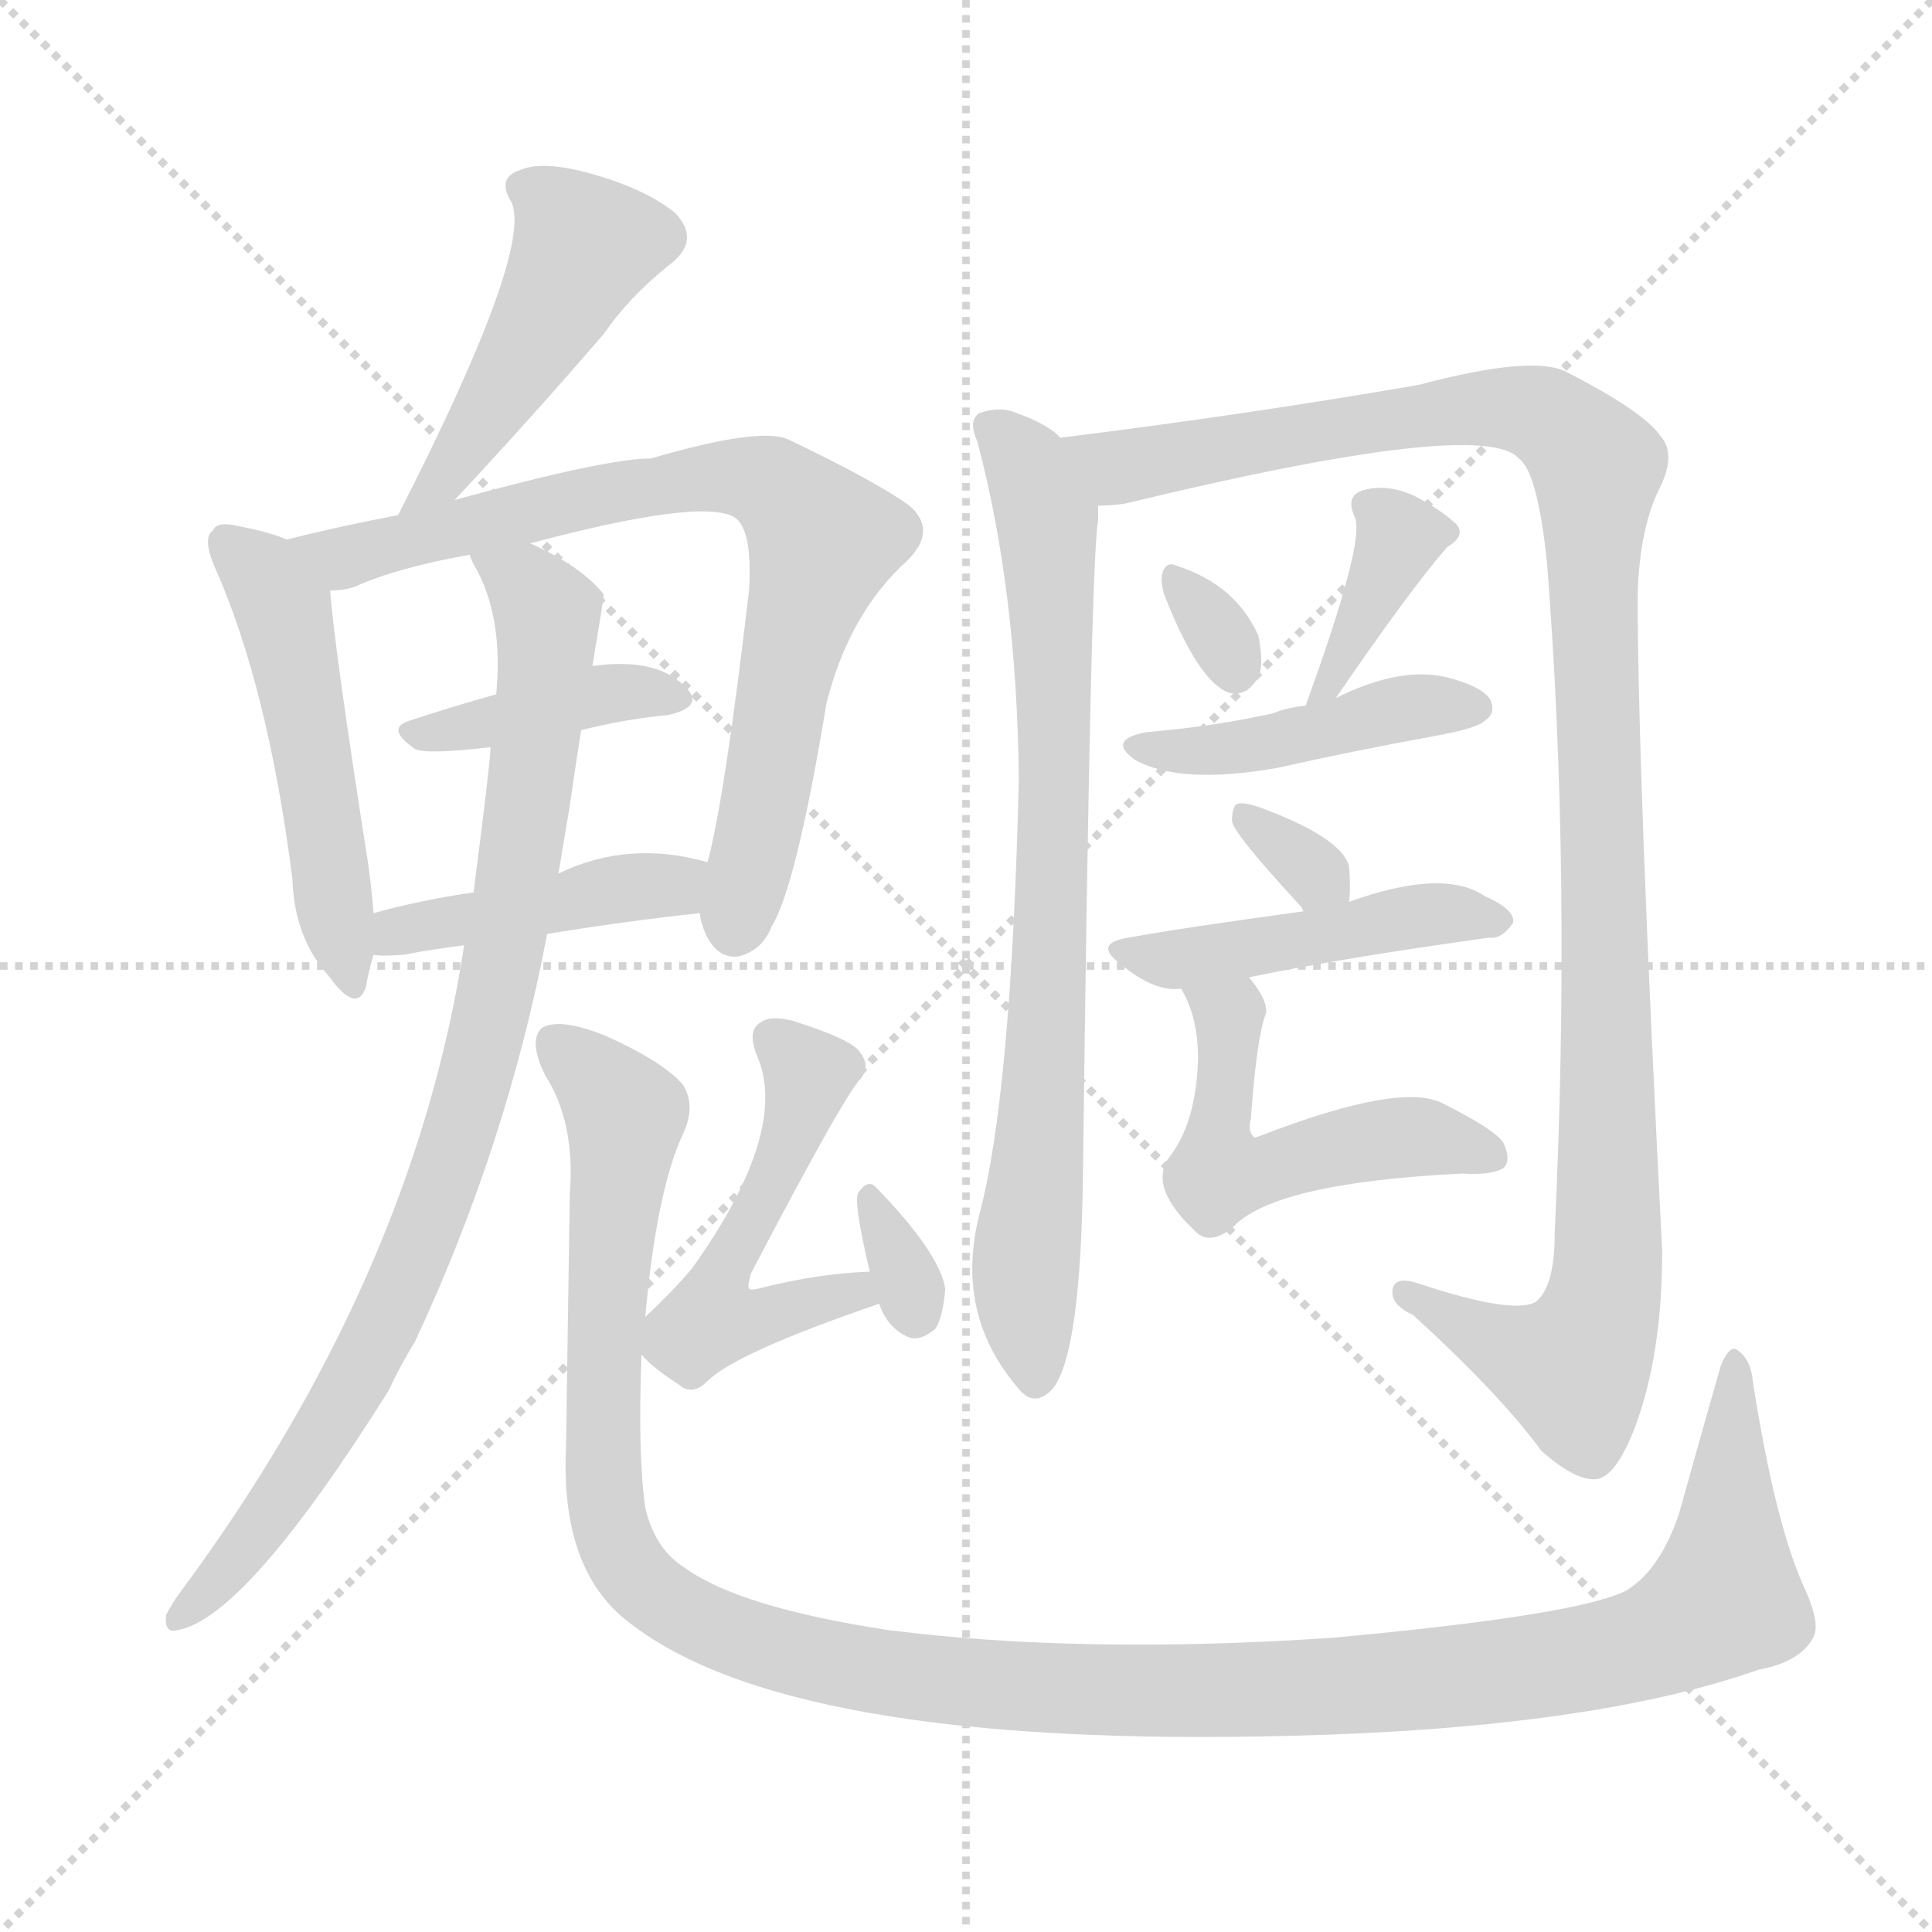 <svg version="1.1" viewBox="0 0 1024 1024" xmlns="http://www.w3.org/2000/svg">
  <g stroke="lightgray" stroke-dasharray="1,1" stroke-width="1" transform="scale(4, 4)">
    <line x1="0" y1="0" x2="256" y2="256"></line>
    <line x1="256" y1="0" x2="0" y2="256"></line>
    <line x1="128" y1="0" x2="128" y2="256"></line>
    <line x1="0" y1="128" x2="256" y2="128"></line>
  </g>
  <g transform="scale(1, -1) translate(0, -900)">
    <style type="text/css">
      
        @keyframes keyframes0 {
          from {
            stroke: blue;
            stroke-dashoffset: 452;
            stroke-width: 128;
          }
          60% {
            animation-timing-function: step-end;
            stroke: blue;
            stroke-dashoffset: 0;
            stroke-width: 128;
          }
          to {
            stroke: white;
            stroke-width: 1024;
          }
        }
        #make-me-a-hanzi-animation-0 {
          animation: keyframes0 0.618s both;
          animation-delay: 0s;
          animation-timing-function: linear;
        }
      
        @keyframes keyframes1 {
          from {
            stroke: blue;
            stroke-dashoffset: 501;
            stroke-width: 128;
          }
          62% {
            animation-timing-function: step-end;
            stroke: blue;
            stroke-dashoffset: 0;
            stroke-width: 128;
          }
          to {
            stroke: white;
            stroke-width: 1024;
          }
        }
        #make-me-a-hanzi-animation-1 {
          animation: keyframes1 0.658s both;
          animation-delay: 0.618s;
          animation-timing-function: linear;
        }
      
        @keyframes keyframes2 {
          from {
            stroke: blue;
            stroke-dashoffset: 762;
            stroke-width: 128;
          }
          71% {
            animation-timing-function: step-end;
            stroke: blue;
            stroke-dashoffset: 0;
            stroke-width: 128;
          }
          to {
            stroke: white;
            stroke-width: 1024;
          }
        }
        #make-me-a-hanzi-animation-2 {
          animation: keyframes2 0.87s both;
          animation-delay: 1.276s;
          animation-timing-function: linear;
        }
      
        @keyframes keyframes3 {
          from {
            stroke: blue;
            stroke-dashoffset: 390;
            stroke-width: 128;
          }
          56% {
            animation-timing-function: step-end;
            stroke: blue;
            stroke-dashoffset: 0;
            stroke-width: 128;
          }
          to {
            stroke: white;
            stroke-width: 1024;
          }
        }
        #make-me-a-hanzi-animation-3 {
          animation: keyframes3 0.567s both;
          animation-delay: 2.146s;
          animation-timing-function: linear;
        }
      
        @keyframes keyframes4 {
          from {
            stroke: blue;
            stroke-dashoffset: 426;
            stroke-width: 128;
          }
          58% {
            animation-timing-function: step-end;
            stroke: blue;
            stroke-dashoffset: 0;
            stroke-width: 128;
          }
          to {
            stroke: white;
            stroke-width: 1024;
          }
        }
        #make-me-a-hanzi-animation-4 {
          animation: keyframes4 0.597s both;
          animation-delay: 2.713s;
          animation-timing-function: linear;
        }
      
        @keyframes keyframes5 {
          from {
            stroke: blue;
            stroke-dashoffset: 880;
            stroke-width: 128;
          }
          74% {
            animation-timing-function: step-end;
            stroke: blue;
            stroke-dashoffset: 0;
            stroke-width: 128;
          }
          to {
            stroke: white;
            stroke-width: 1024;
          }
        }
        #make-me-a-hanzi-animation-5 {
          animation: keyframes5 0.966s both;
          animation-delay: 3.31s;
          animation-timing-function: linear;
        }
      
        @keyframes keyframes6 {
          from {
            stroke: blue;
            stroke-dashoffset: 1282;
            stroke-width: 128;
          }
          81% {
            animation-timing-function: step-end;
            stroke: blue;
            stroke-dashoffset: 0;
            stroke-width: 128;
          }
          to {
            stroke: white;
            stroke-width: 1024;
          }
        }
        #make-me-a-hanzi-animation-6 {
          animation: keyframes6 1.293s both;
          animation-delay: 4.276s;
          animation-timing-function: linear;
        }
      
        @keyframes keyframes7 {
          from {
            stroke: blue;
            stroke-dashoffset: 506;
            stroke-width: 128;
          }
          62% {
            animation-timing-function: step-end;
            stroke: blue;
            stroke-dashoffset: 0;
            stroke-width: 128;
          }
          to {
            stroke: white;
            stroke-width: 1024;
          }
        }
        #make-me-a-hanzi-animation-7 {
          animation: keyframes7 0.662s both;
          animation-delay: 5.569s;
          animation-timing-function: linear;
        }
      
        @keyframes keyframes8 {
          from {
            stroke: blue;
            stroke-dashoffset: 321;
            stroke-width: 128;
          }
          51% {
            animation-timing-function: step-end;
            stroke: blue;
            stroke-dashoffset: 0;
            stroke-width: 128;
          }
          to {
            stroke: white;
            stroke-width: 1024;
          }
        }
        #make-me-a-hanzi-animation-8 {
          animation: keyframes8 0.511s both;
          animation-delay: 6.231s;
          animation-timing-function: linear;
        }
      
        @keyframes keyframes9 {
          from {
            stroke: blue;
            stroke-dashoffset: 770;
            stroke-width: 128;
          }
          71% {
            animation-timing-function: step-end;
            stroke: blue;
            stroke-dashoffset: 0;
            stroke-width: 128;
          }
          to {
            stroke: white;
            stroke-width: 1024;
          }
        }
        #make-me-a-hanzi-animation-9 {
          animation: keyframes9 0.877s both;
          animation-delay: 6.742s;
          animation-timing-function: linear;
        }
      
        @keyframes keyframes10 {
          from {
            stroke: blue;
            stroke-dashoffset: 1128;
            stroke-width: 128;
          }
          79% {
            animation-timing-function: step-end;
            stroke: blue;
            stroke-dashoffset: 0;
            stroke-width: 128;
          }
          to {
            stroke: white;
            stroke-width: 1024;
          }
        }
        #make-me-a-hanzi-animation-10 {
          animation: keyframes10 1.168s both;
          animation-delay: 7.619s;
          animation-timing-function: linear;
        }
      
        @keyframes keyframes11 {
          from {
            stroke: blue;
            stroke-dashoffset: 311;
            stroke-width: 128;
          }
          50% {
            animation-timing-function: step-end;
            stroke: blue;
            stroke-dashoffset: 0;
            stroke-width: 128;
          }
          to {
            stroke: white;
            stroke-width: 1024;
          }
        }
        #make-me-a-hanzi-animation-11 {
          animation: keyframes11 0.503s both;
          animation-delay: 8.787s;
          animation-timing-function: linear;
        }
      
        @keyframes keyframes12 {
          from {
            stroke: blue;
            stroke-dashoffset: 363;
            stroke-width: 128;
          }
          54% {
            animation-timing-function: step-end;
            stroke: blue;
            stroke-dashoffset: 0;
            stroke-width: 128;
          }
          to {
            stroke: white;
            stroke-width: 1024;
          }
        }
        #make-me-a-hanzi-animation-12 {
          animation: keyframes12 0.545s both;
          animation-delay: 9.29s;
          animation-timing-function: linear;
        }
      
        @keyframes keyframes13 {
          from {
            stroke: blue;
            stroke-dashoffset: 436;
            stroke-width: 128;
          }
          59% {
            animation-timing-function: step-end;
            stroke: blue;
            stroke-dashoffset: 0;
            stroke-width: 128;
          }
          to {
            stroke: white;
            stroke-width: 1024;
          }
        }
        #make-me-a-hanzi-animation-13 {
          animation: keyframes13 0.605s both;
          animation-delay: 9.835s;
          animation-timing-function: linear;
        }
      
        @keyframes keyframes14 {
          from {
            stroke: blue;
            stroke-dashoffset: 318;
            stroke-width: 128;
          }
          51% {
            animation-timing-function: step-end;
            stroke: blue;
            stroke-dashoffset: 0;
            stroke-width: 128;
          }
          to {
            stroke: white;
            stroke-width: 1024;
          }
        }
        #make-me-a-hanzi-animation-14 {
          animation: keyframes14 0.509s both;
          animation-delay: 10.44s;
          animation-timing-function: linear;
        }
      
        @keyframes keyframes15 {
          from {
            stroke: blue;
            stroke-dashoffset: 446;
            stroke-width: 128;
          }
          59% {
            animation-timing-function: step-end;
            stroke: blue;
            stroke-dashoffset: 0;
            stroke-width: 128;
          }
          to {
            stroke: white;
            stroke-width: 1024;
          }
        }
        #make-me-a-hanzi-animation-15 {
          animation: keyframes15 0.613s both;
          animation-delay: 10.949s;
          animation-timing-function: linear;
        }
      
        @keyframes keyframes16 {
          from {
            stroke: blue;
            stroke-dashoffset: 508;
            stroke-width: 128;
          }
          62% {
            animation-timing-function: step-end;
            stroke: blue;
            stroke-dashoffset: 0;
            stroke-width: 128;
          }
          to {
            stroke: white;
            stroke-width: 1024;
          }
        }
        #make-me-a-hanzi-animation-16 {
          animation: keyframes16 0.663s both;
          animation-delay: 11.562s;
          animation-timing-function: linear;
        }
      
    </style>
    
      <path d="M 241 635 Q 283 680 320 723 Q 333 742 354 759 Q 372 772 358 787 Q 342 800 313 808 Q 288 815 276 810 Q 263 806 271 793 Q 283 768 211 627 C 197 600 221 613 241 635 Z" fill="lightgray"></path>
    
      <path d="M 152 614 Q 143 618 127 621 Q 115 624 113 619 Q 107 615 114 599 Q 142 536 155 434 Q 156 403 174 383 Q 189 362 194 377 Q 195 384 198 394 L 198 416 Q 197 429 195 443 Q 177 558 175 587 C 173 606 173 606 152 614 Z" fill="lightgray"></path>
    
      <path d="M 371 416 Q 371 412 374 405 Q 380 392 391 393 Q 404 396 409 409 Q 422 430 438 527 Q 450 575 481 603 Q 497 619 482 632 Q 464 645 418 667 Q 403 674 345 657 Q 321 657 241 635 L 211 627 Q 175 620 152 614 C 123 607 146 581 175 587 Q 182 587 188 589 Q 210 599 249 606 L 281 612 Q 371 636 389 626 Q 399 620 397 587 Q 384 476 375 443 L 371 416 Z" fill="lightgray"></path>
    
      <path d="M 308 513 Q 332 519 354 521 Q 372 525 365 534 Q 350 552 314 547 L 263 532 Q 238 525 217 518 Q 204 514 220 503 Q 226 500 260 504 L 308 513 Z" fill="lightgray"></path>
    
      <path d="M 290 405 Q 333 412 371 416 C 401 419 404 435 375 443 Q 333 455 296 437 L 251 427 Q 223 423 198 416 C 169 408 168 396 198 394 Q 202 393 214 394 Q 230 397 246 399 L 290 405 Z" fill="lightgray"></path>
    
      <path d="M 246 399 Q 219 222 94 54 Q 90 48 88 44 Q 87 34 94 36 Q 130 42 206 163 Q 212 176 220 189 Q 269 294 290 405 L 296 437 Q 299 455 302 473 Q 305 494 308 513 L 314 547 Q 320 583 320 585 Q 308 600 281 612 C 254 626 237 633 249 606 Q 249 605 251 601 Q 267 574 263 532 L 260 504 Q 260 497 251 427 L 246 399 Z" fill="lightgray"></path>
    
      <path d="M 331 42 Q 415 -27 685 -20 Q 844 -16 932 15 Q 954 19 961 32 Q 965 39 957 57 Q 941 91 929 168 Q 928 180 920 185 Q 916 186 912 176 Q 900 134 890 98 Q 880 68 862 57 Q 837 44 707 32 Q 574 23 471 36 Q 392 48 363 69 Q 347 79 342 101 Q 338 129 340 182 L 342 202 Q 348 269 362 299 Q 369 314 362 325 Q 352 337 321 351 Q 296 361 287 355 Q 280 348 289 330 Q 305 305 302 267 Q 301 204 300 133 Q 297 70 331 42 Z" fill="lightgray"></path>
    
      <path d="M 340 182 Q 346 175 360 166 Q 367 160 375 168 Q 390 183 466 209 C 494 219 491 228 461 226 Q 433 225 402 217 Q 398 216 397 217 Q 396 218 398 225 Q 444 313 455 327 Q 462 334 456 342 Q 452 349 420 359 Q 408 362 403 358 Q 396 354 401 341 Q 419 301 367 228 Q 357 216 342 202 C 331 191 331 191 340 182 Z" fill="lightgray"></path>
    
      <path d="M 466 209 Q 470 197 480 192 Q 487 188 496 196 Q 500 203 501 217 Q 498 236 464 271 Q 460 275 455 268 Q 452 264 461 226 L 466 209 Z" fill="lightgray"></path>
    
      <path d="M 562 668 Q 561 669 560 670 Q 553 676 539 681 Q 530 685 519 681 Q 513 677 518 666 Q 539 587 540 487 Q 536 319 519 256 Q 506 204 539 165 Q 548 153 558 164 Q 573 183 574 279 Q 578 603 582 624 Q 582 628 582 632 C 583 654 583 654 562 668 Z" fill="lightgray"></path>
    
      <path d="M 582 632 Q 588 632 596 633 Q 786 679 805 657 Q 815 650 820 601 Q 833 435 824 246 Q 824 218 814 210 Q 802 203 751 220 Q 738 224 738 215 Q 738 208 749 203 Q 795 161 817 131 Q 835 115 846 116 Q 856 117 866 142 Q 881 181 881 237 Q 868 490 868 585 Q 869 619 879 640 Q 889 659 880 669 Q 871 682 830 703 Q 812 712 752 696 Q 659 680 562 668 C 532 664 552 627 582 632 Z" fill="lightgray"></path>
    
      <path d="M 617 585 Q 635 539 651 533 Q 660 530 667 541 Q 670 548 667 563 Q 655 590 624 600 Q 618 603 616 596 Q 615 592 617 585 Z" fill="lightgray"></path>
    
      <path d="M 708 530 Q 747 587 767 610 Q 777 616 772 622 Q 765 629 750 637 Q 735 644 722 640 Q 713 637 718 626 Q 724 614 692 526 C 682 498 691 505 708 530 Z" fill="lightgray"></path>
    
      <path d="M 692 526 Q 682 525 675 522 Q 644 515 608 512 Q 586 508 602 497 Q 626 484 677 493 Q 717 502 761 510 Q 783 514 787 518 Q 793 522 790 529 Q 786 536 767 541 Q 742 547 708 530 L 692 526 Z" fill="lightgray"></path>
    
      <path d="M 715 422 Q 716 429 715 441 Q 711 456 668 472 Q 659 475 656 474 Q 653 473 653 465 Q 653 459 690 419 Q 690 418 691 417 C 706 391 712 392 715 422 Z" fill="lightgray"></path>
    
      <path d="M 662 382 Q 710 392 789 403 Q 796 402 802 411 Q 803 418 787 425 Q 765 440 715 422 L 691 417 Q 625 408 598 403 Q 579 400 594 389 Q 612 374 626 376 L 662 382 Z" fill="lightgray"></path>
    
      <path d="M 626 376 Q 635 361 635 339 Q 634 305 620 287 Q 608 271 634 247 Q 641 240 653 249 Q 674 273 775 278 Q 791 277 797 281 Q 801 285 797 294 Q 793 301 765 315 Q 743 327 668 298 L 665 297 Q 661 300 663 307 Q 666 350 671 363 Q 672 370 662 382 C 644 406 613 403 626 376 Z" fill="lightgray"></path>
    
    
      <clipPath id="make-me-a-hanzi-clip-0">
        <path d="M 241 635 Q 283 680 320 723 Q 333 742 354 759 Q 372 772 358 787 Q 342 800 313 808 Q 288 815 276 810 Q 263 806 271 793 Q 283 768 211 627 C 197 600 221 613 241 635 Z"></path>
      </clipPath>
      <path clip-path="url(#make-me-a-hanzi-clip-0)" d="M 277 800 L 291 794 L 310 770 L 271 699 L 231 642" fill="none" id="make-me-a-hanzi-animation-0" stroke-dasharray="324 648" stroke-linecap="round"></path>
    
      <clipPath id="make-me-a-hanzi-clip-1">
        <path d="M 152 614 Q 143 618 127 621 Q 115 624 113 619 Q 107 615 114 599 Q 142 536 155 434 Q 156 403 174 383 Q 189 362 194 377 Q 195 384 198 394 L 198 416 Q 197 429 195 443 Q 177 558 175 587 C 173 606 173 606 152 614 Z"></path>
      </clipPath>
      <path clip-path="url(#make-me-a-hanzi-clip-1)" d="M 121 612 L 140 596 L 151 574 L 184 381" fill="none" id="make-me-a-hanzi-animation-1" stroke-dasharray="373 746" stroke-linecap="round"></path>
    
      <clipPath id="make-me-a-hanzi-clip-2">
        <path d="M 371 416 Q 371 412 374 405 Q 380 392 391 393 Q 404 396 409 409 Q 422 430 438 527 Q 450 575 481 603 Q 497 619 482 632 Q 464 645 418 667 Q 403 674 345 657 Q 321 657 241 635 L 211 627 Q 175 620 152 614 C 123 607 146 581 175 587 Q 182 587 188 589 Q 210 599 249 606 L 281 612 Q 371 636 389 626 Q 399 620 397 587 Q 384 476 375 443 L 371 416 Z"></path>
      </clipPath>
      <path clip-path="url(#make-me-a-hanzi-clip-2)" d="M 159 612 L 182 604 L 359 646 L 395 647 L 415 639 L 436 612 L 418 553 L 390 409" fill="none" id="make-me-a-hanzi-animation-2" stroke-dasharray="634 1268" stroke-linecap="round"></path>
    
      <clipPath id="make-me-a-hanzi-clip-3">
        <path d="M 308 513 Q 332 519 354 521 Q 372 525 365 534 Q 350 552 314 547 L 263 532 Q 238 525 217 518 Q 204 514 220 503 Q 226 500 260 504 L 308 513 Z"></path>
      </clipPath>
      <path clip-path="url(#make-me-a-hanzi-clip-3)" d="M 225 512 L 323 533 L 357 529" fill="none" id="make-me-a-hanzi-animation-3" stroke-dasharray="262 524" stroke-linecap="round"></path>
    
      <clipPath id="make-me-a-hanzi-clip-4">
        <path d="M 290 405 Q 333 412 371 416 C 401 419 404 435 375 443 Q 333 455 296 437 L 251 427 Q 223 423 198 416 C 169 408 168 396 198 394 Q 202 393 214 394 Q 230 397 246 399 L 290 405 Z"></path>
      </clipPath>
      <path clip-path="url(#make-me-a-hanzi-clip-4)" d="M 201 400 L 233 411 L 357 431 L 365 438" fill="none" id="make-me-a-hanzi-animation-4" stroke-dasharray="298 596" stroke-linecap="round"></path>
    
      <clipPath id="make-me-a-hanzi-clip-5">
        <path d="M 246 399 Q 219 222 94 54 Q 90 48 88 44 Q 87 34 94 36 Q 130 42 206 163 Q 212 176 220 189 Q 269 294 290 405 L 296 437 Q 299 455 302 473 Q 305 494 308 513 L 314 547 Q 320 583 320 585 Q 308 600 281 612 C 254 626 237 633 249 606 Q 249 605 251 601 Q 267 574 263 532 L 260 504 Q 260 497 251 427 L 246 399 Z"></path>
      </clipPath>
      <path clip-path="url(#make-me-a-hanzi-clip-5)" d="M 255 605 L 280 589 L 290 561 L 268 402 L 240 287 L 186 161 L 140 92 L 96 43" fill="none" id="make-me-a-hanzi-animation-5" stroke-dasharray="752 1504" stroke-linecap="round"></path>
    
      <clipPath id="make-me-a-hanzi-clip-6">
        <path d="M 331 42 Q 415 -27 685 -20 Q 844 -16 932 15 Q 954 19 961 32 Q 965 39 957 57 Q 941 91 929 168 Q 928 180 920 185 Q 916 186 912 176 Q 900 134 890 98 Q 880 68 862 57 Q 837 44 707 32 Q 574 23 471 36 Q 392 48 363 69 Q 347 79 342 101 Q 338 129 340 182 L 342 202 Q 348 269 362 299 Q 369 314 362 325 Q 352 337 321 351 Q 296 361 287 355 Q 280 348 289 330 Q 305 305 302 267 Q 301 204 300 133 Q 297 70 331 42 Z"></path>
      </clipPath>
      <path clip-path="url(#make-me-a-hanzi-clip-6)" d="M 293 348 L 318 327 L 331 306 L 320 187 L 319 124 L 325 85 L 347 55 L 412 25 L 497 9 L 650 3 L 783 12 L 871 28 L 914 52 L 919 178" fill="none" id="make-me-a-hanzi-animation-6" stroke-dasharray="1154 2308" stroke-linecap="round"></path>
    
      <clipPath id="make-me-a-hanzi-clip-7">
        <path d="M 340 182 Q 346 175 360 166 Q 367 160 375 168 Q 390 183 466 209 C 494 219 491 228 461 226 Q 433 225 402 217 Q 398 216 397 217 Q 396 218 398 225 Q 444 313 455 327 Q 462 334 456 342 Q 452 349 420 359 Q 408 362 403 358 Q 396 354 401 341 Q 419 301 367 228 Q 357 216 342 202 C 331 191 331 191 340 182 Z"></path>
      </clipPath>
      <path clip-path="url(#make-me-a-hanzi-clip-7)" d="M 410 349 L 429 331 L 427 321 L 404 260 L 383 230 L 377 201 L 400 200 L 451 213 L 454 219" fill="none" id="make-me-a-hanzi-animation-7" stroke-dasharray="378 756" stroke-linecap="round"></path>
    
      <clipPath id="make-me-a-hanzi-clip-8">
        <path d="M 466 209 Q 470 197 480 192 Q 487 188 496 196 Q 500 203 501 217 Q 498 236 464 271 Q 460 275 455 268 Q 452 264 461 226 L 466 209 Z"></path>
      </clipPath>
      <path clip-path="url(#make-me-a-hanzi-clip-8)" d="M 461 264 L 485 204" fill="none" id="make-me-a-hanzi-animation-8" stroke-dasharray="193 386" stroke-linecap="round"></path>
    
      <clipPath id="make-me-a-hanzi-clip-9">
        <path d="M 562 668 Q 561 669 560 670 Q 553 676 539 681 Q 530 685 519 681 Q 513 677 518 666 Q 539 587 540 487 Q 536 319 519 256 Q 506 204 539 165 Q 548 153 558 164 Q 573 183 574 279 Q 578 603 582 624 Q 582 628 582 632 C 583 654 583 654 562 668 Z"></path>
      </clipPath>
      <path clip-path="url(#make-me-a-hanzi-clip-9)" d="M 526 673 L 544 655 L 555 622 L 557 586 L 559 422 L 553 294 L 543 219 L 549 169" fill="none" id="make-me-a-hanzi-animation-9" stroke-dasharray="642 1284" stroke-linecap="round"></path>
    
      <clipPath id="make-me-a-hanzi-clip-10">
        <path d="M 582 632 Q 588 632 596 633 Q 786 679 805 657 Q 815 650 820 601 Q 833 435 824 246 Q 824 218 814 210 Q 802 203 751 220 Q 738 224 738 215 Q 738 208 749 203 Q 795 161 817 131 Q 835 115 846 116 Q 856 117 866 142 Q 881 181 881 237 Q 868 490 868 585 Q 869 619 879 640 Q 889 659 880 669 Q 871 682 830 703 Q 812 712 752 696 Q 659 680 562 668 C 532 664 552 627 582 632 Z"></path>
      </clipPath>
      <path clip-path="url(#make-me-a-hanzi-clip-10)" d="M 570 665 L 593 652 L 605 652 L 704 673 L 803 684 L 827 675 L 846 653 L 853 312 L 848 203 L 834 175 L 792 188 L 746 214" fill="none" id="make-me-a-hanzi-animation-10" stroke-dasharray="1000 2000" stroke-linecap="round"></path>
    
      <clipPath id="make-me-a-hanzi-clip-11">
        <path d="M 617 585 Q 635 539 651 533 Q 660 530 667 541 Q 670 548 667 563 Q 655 590 624 600 Q 618 603 616 596 Q 615 592 617 585 Z"></path>
      </clipPath>
      <path clip-path="url(#make-me-a-hanzi-clip-11)" d="M 623 591 L 655 546" fill="none" id="make-me-a-hanzi-animation-11" stroke-dasharray="183 366" stroke-linecap="round"></path>
    
      <clipPath id="make-me-a-hanzi-clip-12">
        <path d="M 708 530 Q 747 587 767 610 Q 777 616 772 622 Q 765 629 750 637 Q 735 644 722 640 Q 713 637 718 626 Q 724 614 692 526 C 682 498 691 505 708 530 Z"></path>
      </clipPath>
      <path clip-path="url(#make-me-a-hanzi-clip-12)" d="M 762 619 L 741 612 L 708 541 L 702 539" fill="none" id="make-me-a-hanzi-animation-12" stroke-dasharray="235 470" stroke-linecap="round"></path>
    
      <clipPath id="make-me-a-hanzi-clip-13">
        <path d="M 692 526 Q 682 525 675 522 Q 644 515 608 512 Q 586 508 602 497 Q 626 484 677 493 Q 717 502 761 510 Q 783 514 787 518 Q 793 522 790 529 Q 786 536 767 541 Q 742 547 708 530 L 692 526 Z"></path>
      </clipPath>
      <path clip-path="url(#make-me-a-hanzi-clip-13)" d="M 604 505 L 666 504 L 736 523 L 781 526" fill="none" id="make-me-a-hanzi-animation-13" stroke-dasharray="308 616" stroke-linecap="round"></path>
    
      <clipPath id="make-me-a-hanzi-clip-14">
        <path d="M 715 422 Q 716 429 715 441 Q 711 456 668 472 Q 659 475 656 474 Q 653 473 653 465 Q 653 459 690 419 Q 690 418 691 417 C 706 391 712 392 715 422 Z"></path>
      </clipPath>
      <path clip-path="url(#make-me-a-hanzi-clip-14)" d="M 661 467 L 708 427" fill="none" id="make-me-a-hanzi-animation-14" stroke-dasharray="190 380" stroke-linecap="round"></path>
    
      <clipPath id="make-me-a-hanzi-clip-15">
        <path d="M 662 382 Q 710 392 789 403 Q 796 402 802 411 Q 803 418 787 425 Q 765 440 715 422 L 691 417 Q 625 408 598 403 Q 579 400 594 389 Q 612 374 626 376 L 662 382 Z"></path>
      </clipPath>
      <path clip-path="url(#make-me-a-hanzi-clip-15)" d="M 605 393 L 622 391 L 758 415 L 793 411" fill="none" id="make-me-a-hanzi-animation-15" stroke-dasharray="318 636" stroke-linecap="round"></path>
    
      <clipPath id="make-me-a-hanzi-clip-16">
        <path d="M 626 376 Q 635 361 635 339 Q 634 305 620 287 Q 608 271 634 247 Q 641 240 653 249 Q 674 273 775 278 Q 791 277 797 281 Q 801 285 797 294 Q 793 301 765 315 Q 743 327 668 298 L 665 297 Q 661 300 663 307 Q 666 350 671 363 Q 672 370 662 382 C 644 406 613 403 626 376 Z"></path>
      </clipPath>
      <path clip-path="url(#make-me-a-hanzi-clip-16)" d="M 633 373 L 651 361 L 646 278 L 751 298 L 790 288" fill="none" id="make-me-a-hanzi-animation-16" stroke-dasharray="380 760" stroke-linecap="round"></path>
    
  </g>
</svg>
